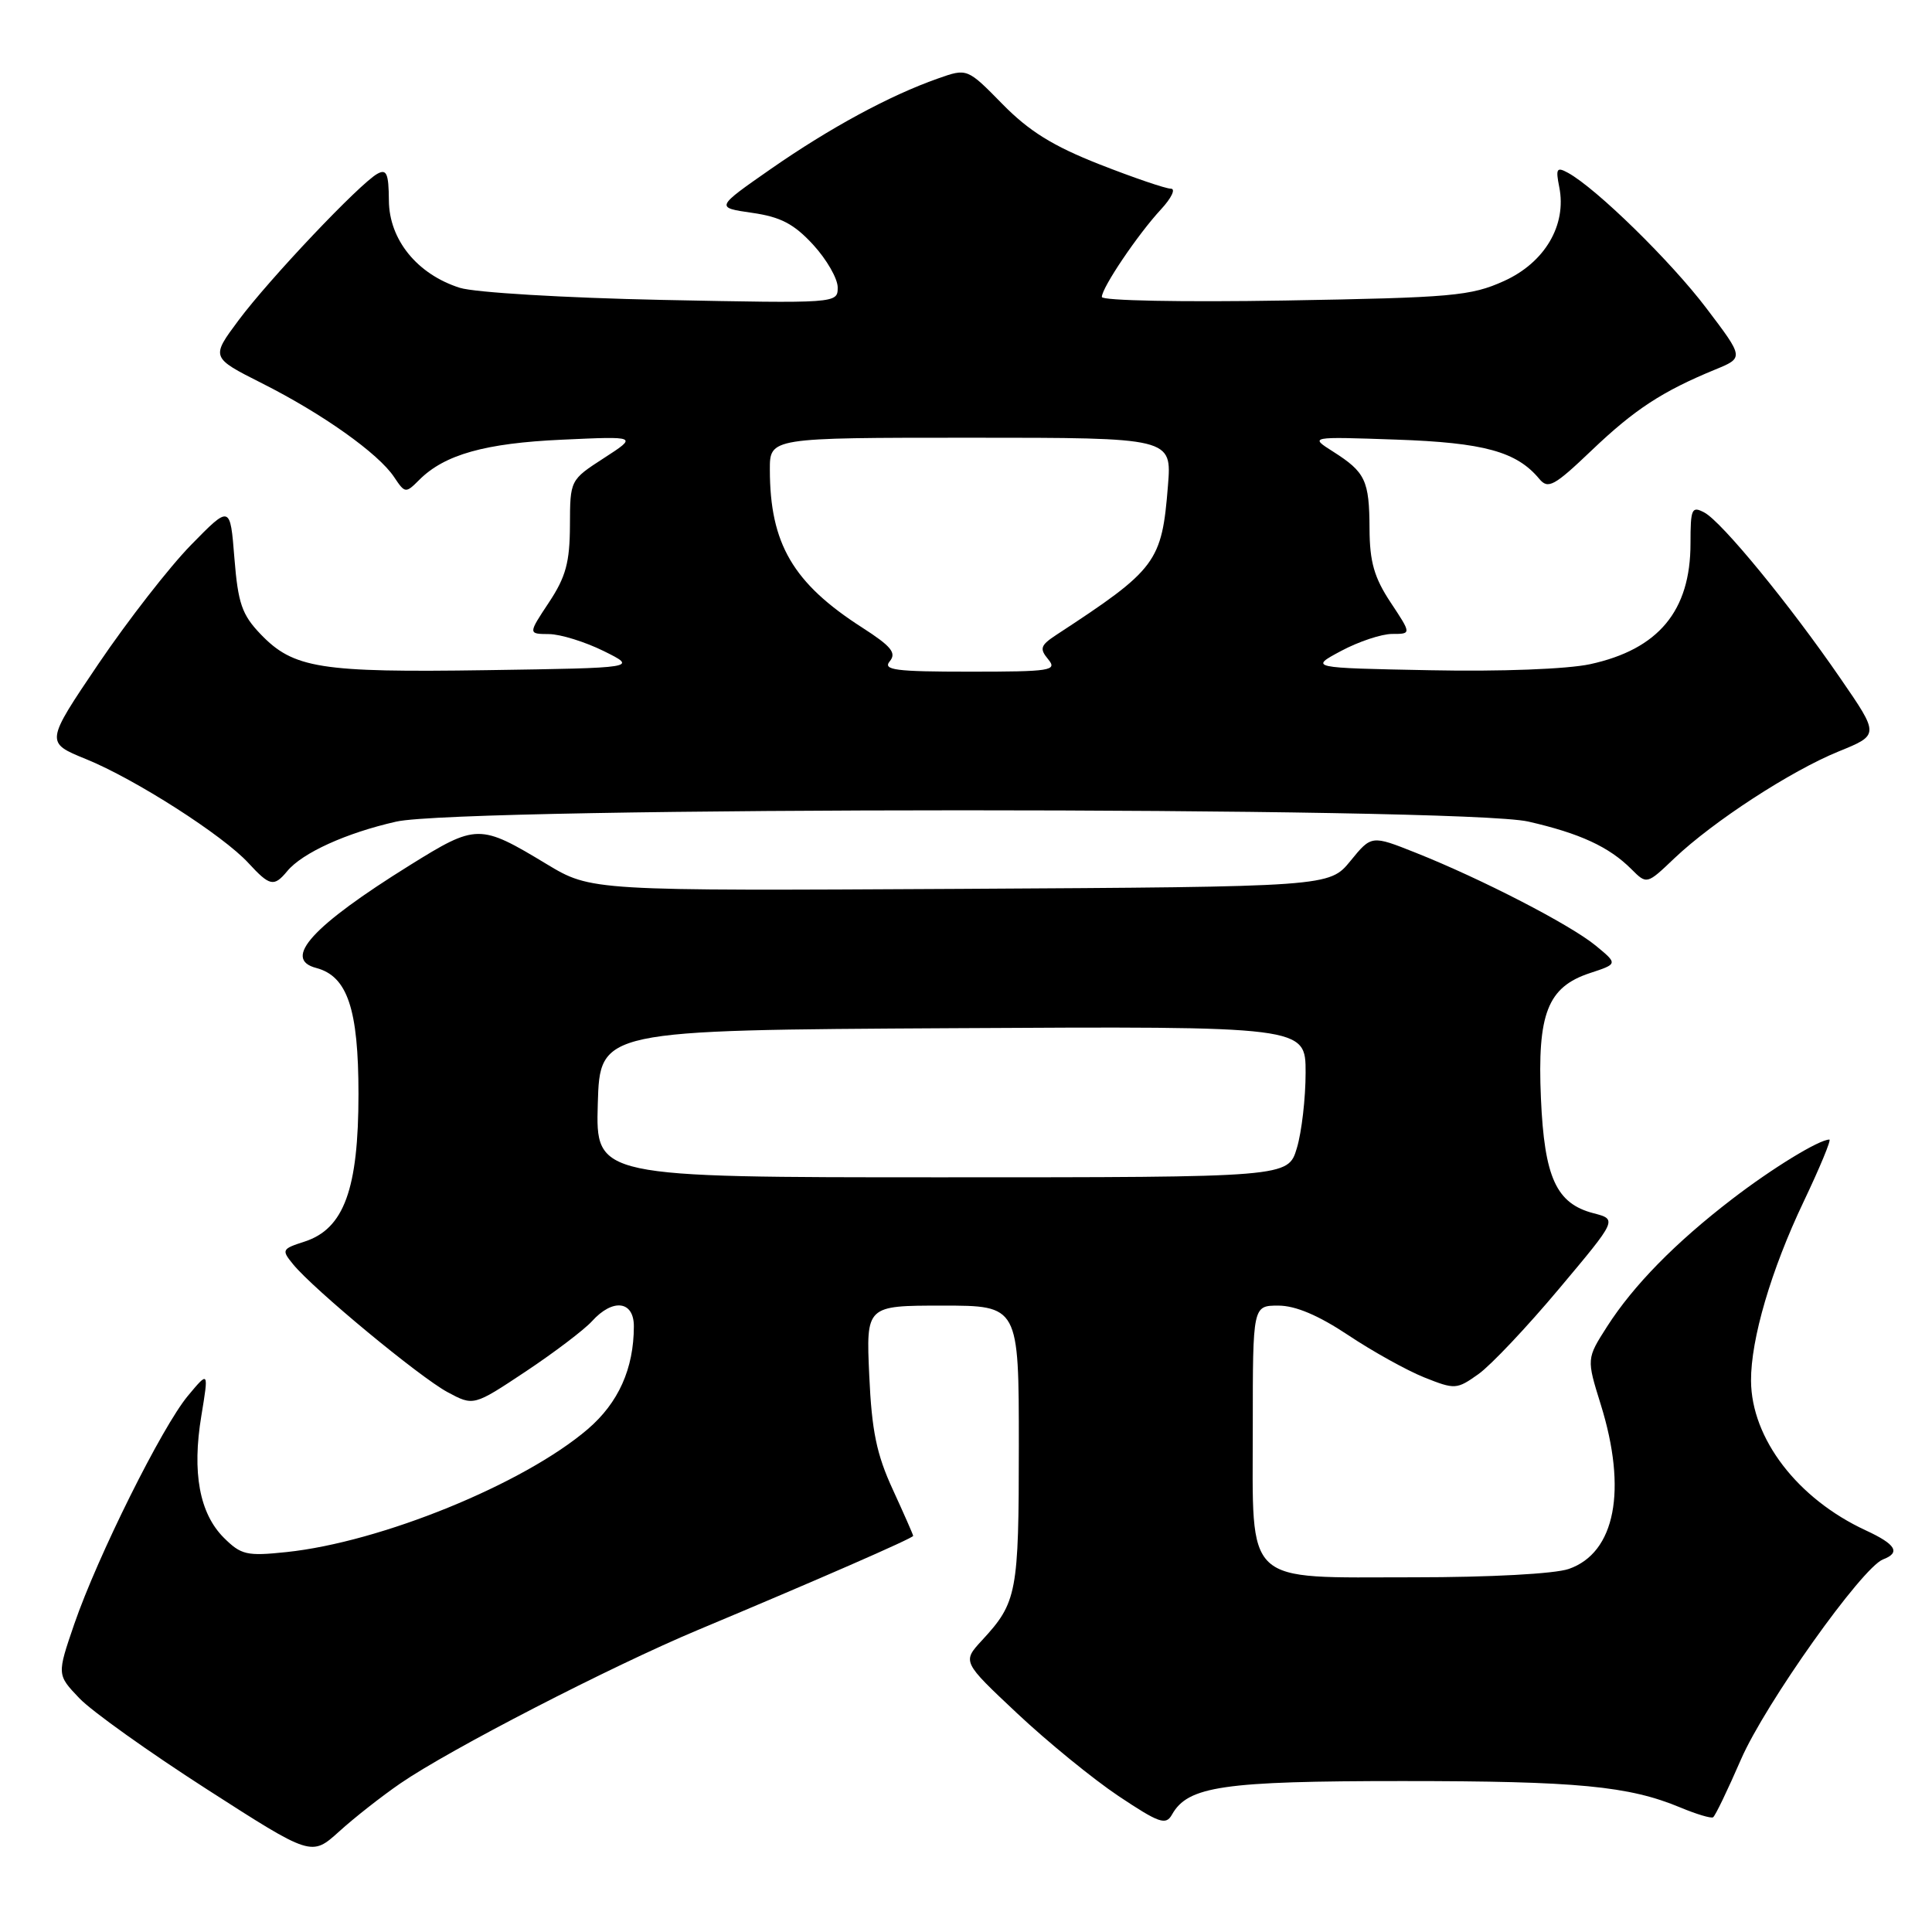 <?xml version="1.0" encoding="UTF-8" standalone="no"?>
<!DOCTYPE svg PUBLIC "-//W3C//DTD SVG 1.1//EN" "http://www.w3.org/Graphics/SVG/1.1/DTD/svg11.dtd" >
<svg xmlns="http://www.w3.org/2000/svg" xmlns:xlink="http://www.w3.org/1999/xlink" version="1.1" viewBox="0 0 256 256">
 <g >
 <path fill="currentColor"
d=" M 53.05 236.31 C 59.56 231.83 80.92 220.82 92.50 215.97 C 108.31 209.35 121.00 203.81 121.00 203.51 C 121.00 203.36 119.78 200.60 118.30 197.37 C 116.15 192.71 115.51 189.60 115.18 182.25 C 114.76 173.00 114.76 173.00 124.88 173.00 C 135.00 173.00 135.00 173.00 135.00 191.57 C 135.00 211.08 134.76 212.33 130.13 217.34 C 127.50 220.19 127.50 220.19 134.77 227.02 C 138.77 230.78 144.81 235.71 148.20 237.98 C 153.60 241.58 154.48 241.89 155.29 240.45 C 157.40 236.68 162.04 236.00 185.83 236.00 C 209.03 236.00 215.83 236.65 222.70 239.52 C 224.79 240.39 226.72 240.97 226.99 240.80 C 227.27 240.64 228.93 237.18 230.69 233.13 C 233.90 225.75 246.72 207.71 249.51 206.63 C 251.88 205.73 251.22 204.63 247.22 202.78 C 238.19 198.60 232.07 190.63 232.02 182.96 C 231.99 177.45 234.68 168.28 238.98 159.25 C 241.14 154.71 242.68 151.00 242.40 151.00 C 241.04 151.00 234.87 154.77 229.52 158.88 C 221.98 164.67 216.45 170.31 212.95 175.77 C 210.22 180.04 210.22 180.04 212.11 186.11 C 215.64 197.45 214.03 205.75 207.88 207.89 C 206.03 208.54 197.47 209.00 187.35 209.00 C 164.56 209.00 166.00 210.35 166.00 189.00 C 166.00 173.00 166.00 173.00 169.39 173.00 C 171.66 173.00 174.70 174.29 178.64 176.91 C 181.86 179.06 186.40 181.58 188.71 182.51 C 192.80 184.14 193.02 184.12 195.91 182.07 C 197.55 180.90 202.36 175.81 206.59 170.76 C 214.30 161.58 214.30 161.58 211.15 160.76 C 206.21 159.48 204.64 156.04 204.18 145.52 C 203.69 134.31 205.06 130.79 210.67 128.94 C 214.38 127.72 214.38 127.72 211.44 125.30 C 208.08 122.53 196.27 116.44 187.61 113.00 C 181.73 110.66 181.73 110.66 178.94 114.08 C 176.14 117.50 176.14 117.50 127.24 117.78 C 78.33 118.05 78.33 118.05 72.42 114.49 C 63.56 109.14 63.14 109.15 54.30 114.65 C 41.38 122.69 37.38 127.08 41.90 128.26 C 46.04 129.35 47.50 133.70 47.50 144.96 C 47.50 157.57 45.58 162.83 40.35 164.52 C 37.34 165.49 37.28 165.62 38.85 167.54 C 41.59 170.88 55.59 182.46 59.29 184.46 C 62.75 186.32 62.75 186.32 69.66 181.73 C 73.46 179.20 77.41 176.20 78.44 175.07 C 81.20 172.01 84.00 172.36 83.99 175.75 C 83.98 181.36 81.95 185.88 77.88 189.37 C 69.39 196.64 50.47 204.35 37.94 205.66 C 32.70 206.21 31.95 206.04 29.65 203.75 C 26.43 200.52 25.43 195.12 26.68 187.60 C 27.66 181.64 27.66 181.64 24.90 184.95 C 21.48 189.05 12.94 206.20 9.84 215.20 C 7.54 221.91 7.54 221.91 10.52 225.03 C 12.16 226.75 19.75 232.16 27.39 237.07 C 41.27 245.99 41.27 245.99 44.93 242.69 C 46.93 240.87 50.59 238.00 53.05 236.31 Z  M 38.06 115.43 C 40.06 113.01 45.87 110.37 52.50 108.87 C 61.26 106.87 193.73 106.87 202.50 108.86 C 209.33 110.42 213.20 112.20 216.16 115.16 C 218.21 117.21 218.21 117.21 221.85 113.74 C 227.01 108.84 237.29 102.15 243.63 99.57 C 249.02 97.38 249.02 97.38 243.90 89.94 C 237.17 80.14 228.16 69.16 225.85 67.92 C 224.16 67.02 224.00 67.38 224.00 72.01 C 224.00 80.95 219.76 86.04 210.69 88.01 C 207.66 88.66 198.85 89.00 189.50 88.81 C 173.50 88.50 173.50 88.50 177.71 86.25 C 180.03 85.01 183.07 84.00 184.47 84.00 C 187.03 84.00 187.03 84.00 184.26 79.82 C 182.09 76.54 181.49 74.45 181.47 70.07 C 181.44 63.65 180.93 62.57 176.64 59.84 C 173.50 57.85 173.50 57.85 185.00 58.25 C 196.63 58.65 200.96 59.84 203.96 63.45 C 205.13 64.86 205.92 64.43 210.92 59.66 C 216.58 54.26 220.26 51.85 227.29 48.96 C 231.08 47.40 231.08 47.40 226.12 40.86 C 221.42 34.64 211.51 24.95 207.77 22.90 C 206.27 22.08 206.12 22.33 206.61 24.79 C 207.62 29.83 204.69 34.80 199.28 37.24 C 194.90 39.22 192.45 39.44 170.25 39.82 C 156.62 40.05 146.00 39.84 146.00 39.35 C 146.00 38.12 150.77 31.05 153.83 27.75 C 155.23 26.24 155.82 25.00 155.14 25.00 C 154.46 25.00 150.21 23.55 145.70 21.78 C 139.52 19.35 136.35 17.38 132.83 13.79 C 128.16 9.03 128.16 9.03 124.26 10.41 C 117.87 12.66 109.96 16.95 102.15 22.38 C 94.80 27.50 94.80 27.50 99.65 28.20 C 103.44 28.74 105.21 29.67 107.75 32.43 C 109.54 34.38 111.00 36.92 111.00 38.09 C 111.00 40.20 110.92 40.21 87.75 39.74 C 74.78 39.47 62.93 38.76 60.94 38.14 C 55.29 36.35 51.56 31.77 51.53 26.56 C 51.50 22.99 51.23 22.35 50.00 23.03 C 47.67 24.32 35.70 36.95 31.61 42.44 C 27.94 47.37 27.94 47.37 34.72 50.79 C 42.71 54.81 50.15 60.09 52.22 63.21 C 53.67 65.38 53.75 65.39 55.56 63.58 C 58.91 60.23 64.28 58.72 74.50 58.26 C 84.50 57.80 84.50 57.80 80.02 60.70 C 75.54 63.60 75.54 63.60 75.52 69.62 C 75.50 74.50 74.98 76.44 72.74 79.82 C 69.97 84.00 69.97 84.00 72.74 84.02 C 74.26 84.03 77.53 85.05 80.00 86.27 C 84.50 88.50 84.50 88.50 64.50 88.80 C 42.41 89.13 38.88 88.57 34.52 84.02 C 32.06 81.45 31.54 79.95 31.06 73.96 C 30.50 66.91 30.50 66.91 25.31 72.21 C 22.46 75.12 16.95 82.20 13.06 87.94 C 6.00 98.39 6.00 98.39 11.41 100.59 C 17.90 103.23 29.56 110.69 32.92 114.36 C 35.75 117.43 36.30 117.55 38.06 115.43 Z  M 79.21 146.25 C 79.50 136.50 79.50 136.50 126.25 136.24 C 173.00 135.98 173.00 135.98 173.00 142.12 C 173.00 145.50 172.48 150.01 171.84 152.13 C 170.68 156.00 170.68 156.00 124.81 156.00 C 78.93 156.00 78.93 156.00 79.21 146.25 Z  M 117.90 87.62 C 118.82 86.51 118.09 85.63 114.25 83.16 C 105.08 77.28 102.02 72.04 102.01 62.25 C 102.00 58.00 102.00 58.00 128.64 58.00 C 155.27 58.00 155.27 58.00 154.76 64.35 C 153.95 74.51 153.27 75.42 139.99 84.11 C 137.86 85.51 137.71 85.94 138.89 87.36 C 140.13 88.86 139.26 89.00 128.50 89.00 C 118.62 89.00 116.94 88.78 117.90 87.62 Z "/>
</g>
</svg>